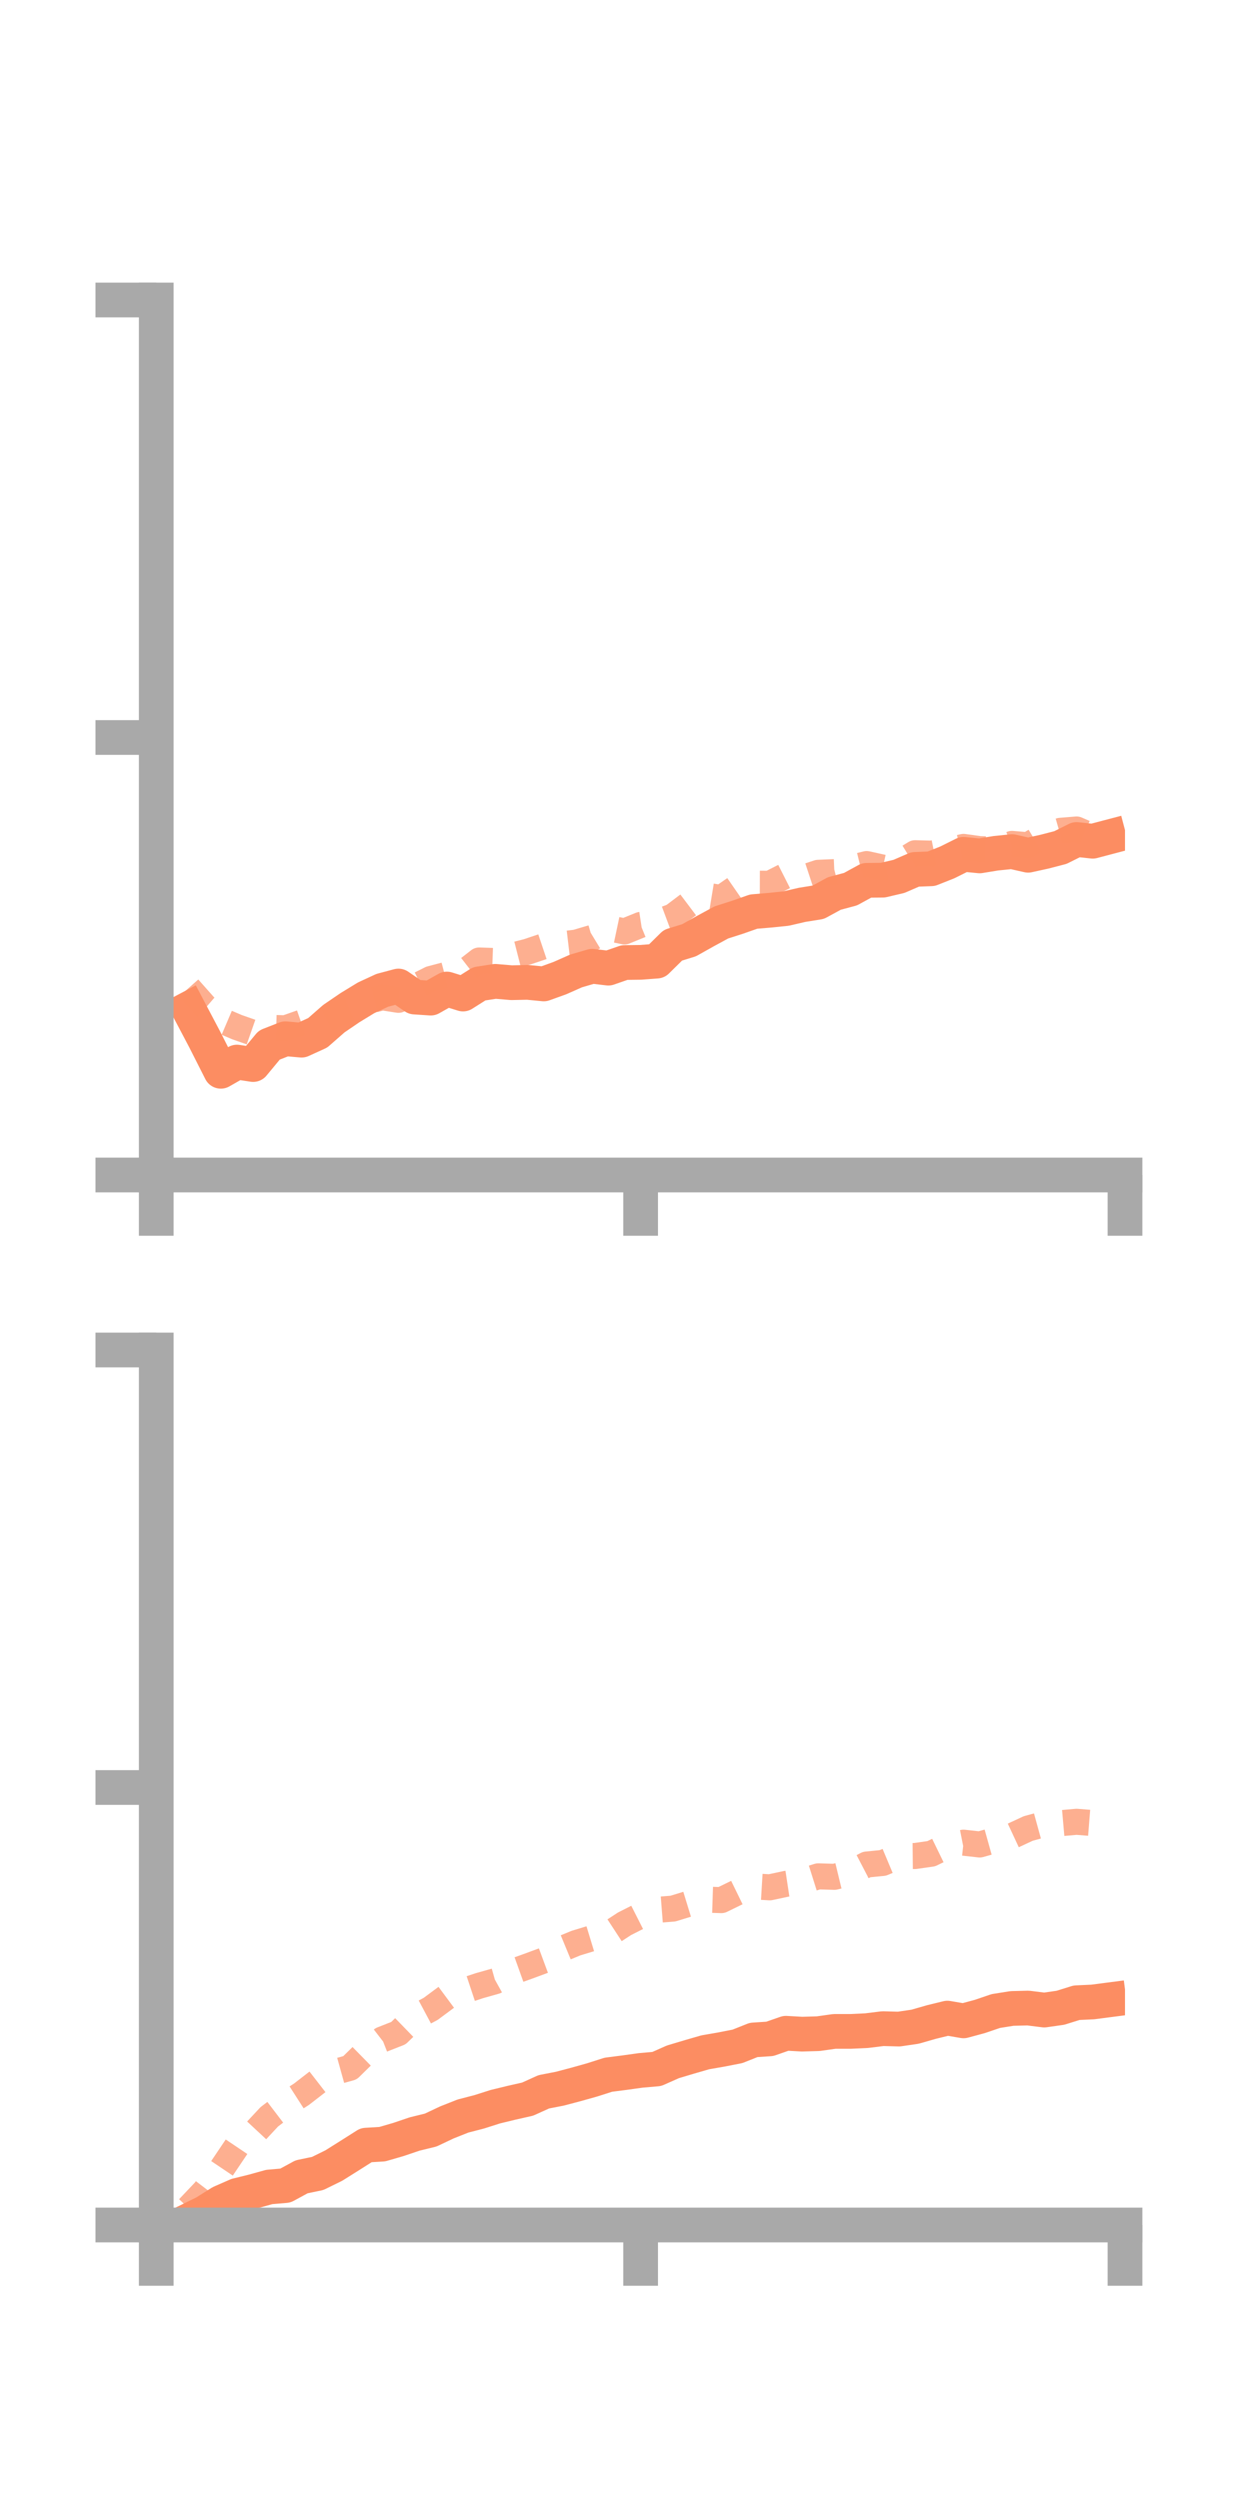 <?xml version="1.0" encoding="utf-8" standalone="no"?>
<!DOCTYPE svg PUBLIC "-//W3C//DTD SVG 1.1//EN"
  "http://www.w3.org/Graphics/SVG/1.1/DTD/svg11.dtd">
<!-- Created with matplotlib (https://matplotlib.org/) -->
<svg height="144pt" version="1.1" viewBox="0 0 72 144" width="72pt" xmlns="http://www.w3.org/2000/svg" xmlns:xlink="http://www.w3.org/1999/xlink">
 <defs>
  <style type="text/css">*{stroke-linecap:butt;stroke-linejoin:round;}</style>
 </defs>
 <g id="figure_1">
  <g id="patch_1">
   <path d="M 0 144 
L 72 144 
L 72 0 
L 0 0 
z
" style="fill:none;"/>
  </g>
  <g id="axes_1">
   <g id="patch_2">
    <path d="M 9 67.68 
L 64.8 67.68 
L 64.8 17.28 
L 9 17.28 
z
" style="fill:none;"/>
   </g>
   <g id="matplotlib.axis_1">
    <g id="xtick_1">
     <g id="line2d_1">
      <defs>
       <path d="M 0 0 
L 0 3.5 
" id="mfcb30b2c87" style="stroke:#a9a9a9;stroke-width:2;"/>
      </defs>
      <g>
       <use style="fill:#a9a9a9;stroke:#a9a9a9;stroke-width:2;" x="9" xlink:href="#mfcb30b2c87" y="67.68"/>
      </g>
     </g>
    </g>
    <g id="xtick_2">
     <g id="line2d_2">
      <g>
       <use style="fill:#a9a9a9;stroke:#a9a9a9;stroke-width:2;" x="36.9" xlink:href="#mfcb30b2c87" y="67.68"/>
      </g>
     </g>
    </g>
    <g id="xtick_3">
     <g id="line2d_3">
      <g>
       <use style="fill:#a9a9a9;stroke:#a9a9a9;stroke-width:2;" x="64.8" xlink:href="#mfcb30b2c87" y="67.68"/>
      </g>
     </g>
    </g>
   </g>
   <g id="matplotlib.axis_2">
    <g id="ytick_1">
     <g id="line2d_4">
      <defs>
       <path d="M 0 0 
L -3.5 0 
" id="m825b679eca" style="stroke:#a9a9a9;stroke-width:2;"/>
      </defs>
      <g>
       <use style="fill:#a9a9a9;stroke:#a9a9a9;stroke-width:2;" x="9" xlink:href="#m825b679eca" y="67.68"/>
      </g>
     </g>
    </g>
    <g id="ytick_2">
     <g id="line2d_5">
      <g>
       <use style="fill:#a9a9a9;stroke:#a9a9a9;stroke-width:2;" x="9" xlink:href="#m825b679eca" y="42.48"/>
      </g>
     </g>
    </g>
    <g id="ytick_3">
     <g id="line2d_6">
      <g>
       <use style="fill:#a9a9a9;stroke:#a9a9a9;stroke-width:2;" x="9" xlink:href="#m825b679eca" y="17.28"/>
      </g>
     </g>
    </g>
   </g>
   <g id="line2d_7">
    <path clip-path="url(#pa7b06dcf18)" d="M 10.86 58.105 
L 11.79 59.869 
L 12.72 61.706 
L 13.65 61.175 
L 14.58 61.318 
L 15.51 60.196 
L 16.44 59.832 
L 17.37 59.914 
L 18.3 59.49 
L 19.23 58.675 
L 20.16 58.041 
L 21.09 57.473 
L 22.02 57.043 
L 22.95 56.795 
L 23.88 57.43 
L 24.81 57.492 
L 25.74 56.968 
L 26.67 57.257 
L 27.6 56.669 
L 28.53 56.525 
L 29.46 56.604 
L 30.39 56.584 
L 31.32 56.675 
L 32.25 56.339 
L 33.18 55.927 
L 34.11 55.656 
L 35.04 55.766 
L 35.97 55.443 
L 36.9 55.431 
L 37.83 55.361 
L 38.76 54.445 
L 39.69 54.159 
L 40.62 53.637 
L 41.55 53.132 
L 42.48 52.834 
L 43.41 52.508 
L 44.34 52.43 
L 45.27 52.335 
L 46.2 52.119 
L 47.13 51.97 
L 48.06 51.464 
L 48.99 51.216 
L 49.92 50.707 
L 50.85 50.698 
L 51.78 50.48 
L 52.71 50.077 
L 53.64 50.042 
L 54.57 49.672 
L 55.5 49.209 
L 56.43 49.3 
L 57.36 49.148 
L 58.29 49.053 
L 59.22 49.263 
L 60.15 49.059 
L 61.08 48.818 
L 62.01 48.354 
L 62.94 48.455 
L 63.87 48.21 
" style="fill:none;stroke:#fc8d62;stroke-linecap:square;stroke-width:2;"/>
   </g>
   <g id="line2d_8">
    <path clip-path="url(#pa7b06dcf18)" d="M 10.86 56.916 
L 11.79 57.965 
L 12.72 58.767 
L 13.65 59.164 
L 14.58 59.49 
L 15.51 59.202 
L 16.44 59.23 
L 17.37 58.905 
L 18.3 58.987 
L 19.23 58.491 
L 20.16 58.082 
L 21.09 57.694 
L 22.02 57.445 
L 22.95 57.59 
L 23.88 56.856 
L 24.81 56.39 
L 25.74 56.145 
L 26.67 56.047 
L 27.6 55.324 
L 28.53 55.356 
L 29.46 55.055 
L 30.39 54.818 
L 31.32 54.505 
L 32.25 54.406 
L 33.18 54.296 
L 34.11 54.021 
L 35.04 53.456 
L 35.97 53.652 
L 36.9 53.274 
L 37.83 53.133 
L 38.76 52.786 
L 39.69 52.085 
L 40.62 51.574 
L 41.55 51.727 
L 42.48 51.083 
L 43.41 50.902 
L 44.34 50.904 
L 45.27 50.433 
L 46.2 50.58 
L 47.13 50.274 
L 48.06 50.234 
L 48.99 49.998 
L 49.92 49.77 
L 50.85 49.975 
L 51.78 49.713 
L 52.71 49.145 
L 53.64 49.17 
L 54.57 48.984 
L 55.5 48.781 
L 56.43 48.91 
L 57.36 48.936 
L 58.29 48.608 
L 59.22 48.687 
L 60.15 48.122 
L 61.08 47.855 
L 62.01 47.778 
L 62.94 48.18 
L 63.87 47.938 
" style="fill:none;stroke:#fc8d62;stroke-dasharray:1.5,1.5;stroke-dashoffset:0;stroke-opacity:0.7;stroke-width:1.5;"/>
   </g>
   <g id="patch_3">
    <path d="M 9 67.68 
L 9 17.28 
" style="fill:none;stroke:#a9a9a9;stroke-linecap:square;stroke-linejoin:miter;stroke-width:2;"/>
   </g>
   <g id="patch_4">
    <path d="M 64.8 67.68 
L 64.8 17.28 
" style="fill:none;"/>
   </g>
   <g id="patch_5">
    <path d="M 9 67.68 
L 64.8 67.68 
" style="fill:none;stroke:#a9a9a9;stroke-linecap:square;stroke-linejoin:miter;stroke-width:2;"/>
   </g>
   <g id="patch_6">
    <path d="M 9 17.28 
L 64.8 17.28 
" style="fill:none;"/>
   </g>
  </g>
  <g id="axes_2">
   <g id="patch_7">
    <path d="M 9 128.16 
L 64.8 128.16 
L 64.8 77.76 
L 9 77.76 
z
" style="fill:none;"/>
   </g>
   <g id="matplotlib.axis_3">
    <g id="xtick_4">
     <g id="line2d_9">
      <g>
       <use style="fill:#a9a9a9;stroke:#a9a9a9;stroke-width:2;" x="9" xlink:href="#mfcb30b2c87" y="128.16"/>
      </g>
     </g>
    </g>
    <g id="xtick_5">
     <g id="line2d_10">
      <g>
       <use style="fill:#a9a9a9;stroke:#a9a9a9;stroke-width:2;" x="36.9" xlink:href="#mfcb30b2c87" y="128.16"/>
      </g>
     </g>
    </g>
    <g id="xtick_6">
     <g id="line2d_11">
      <g>
       <use style="fill:#a9a9a9;stroke:#a9a9a9;stroke-width:2;" x="64.8" xlink:href="#mfcb30b2c87" y="128.16"/>
      </g>
     </g>
    </g>
   </g>
   <g id="matplotlib.axis_4">
    <g id="ytick_4">
     <g id="line2d_12">
      <g>
       <use style="fill:#a9a9a9;stroke:#a9a9a9;stroke-width:2;" x="9" xlink:href="#m825b679eca" y="128.16"/>
      </g>
     </g>
    </g>
    <g id="ytick_5">
     <g id="line2d_13">
      <g>
       <use style="fill:#a9a9a9;stroke:#a9a9a9;stroke-width:2;" x="9" xlink:href="#m825b679eca" y="102.96"/>
      </g>
     </g>
    </g>
    <g id="ytick_6">
     <g id="line2d_14">
      <g>
       <use style="fill:#a9a9a9;stroke:#a9a9a9;stroke-width:2;" x="9" xlink:href="#m825b679eca" y="77.76"/>
      </g>
     </g>
    </g>
   </g>
   <g id="line2d_15">
    <path clip-path="url(#p9d77bf336f)" d="M 10.86 127.905 
L 11.79 127.449 
L 12.72 126.865 
L 13.65 126.457 
L 14.58 126.228 
L 15.51 125.97 
L 16.44 125.89 
L 17.37 125.385 
L 18.3 125.191 
L 19.23 124.734 
L 20.16 124.15 
L 21.09 123.56 
L 22.02 123.504 
L 22.95 123.234 
L 23.88 122.919 
L 24.81 122.691 
L 25.74 122.251 
L 26.67 121.883 
L 27.6 121.642 
L 28.53 121.346 
L 29.46 121.12 
L 30.39 120.91 
L 31.32 120.489 
L 32.25 120.308 
L 33.18 120.062 
L 34.11 119.801 
L 35.04 119.504 
L 35.97 119.385 
L 36.9 119.255 
L 37.83 119.174 
L 38.76 118.761 
L 39.69 118.483 
L 40.62 118.214 
L 41.55 118.052 
L 42.48 117.87 
L 43.41 117.5 
L 44.34 117.439 
L 45.27 117.115 
L 46.2 117.167 
L 47.13 117.14 
L 48.06 117.009 
L 48.99 117.009 
L 49.92 116.965 
L 50.85 116.85 
L 51.78 116.875 
L 52.71 116.738 
L 53.64 116.471 
L 54.57 116.243 
L 55.5 116.402 
L 56.43 116.151 
L 57.36 115.835 
L 58.29 115.687 
L 59.22 115.664 
L 60.15 115.78 
L 61.08 115.647 
L 62.01 115.357 
L 62.94 115.314 
L 63.87 115.193 
" style="fill:none;stroke:#fc8d62;stroke-linecap:square;stroke-width:2;"/>
   </g>
   <g id="line2d_16">
    <path clip-path="url(#p9d77bf336f)" d="M 10.86 127.19 
L 11.79 126.209 
L 12.72 124.996 
L 13.65 123.614 
L 14.58 122.928 
L 15.51 121.93 
L 16.44 121.221 
L 17.37 120.625 
L 18.3 119.904 
L 19.23 119.362 
L 20.16 119.104 
L 21.09 118.191 
L 22.02 117.473 
L 22.95 117.108 
L 23.88 116.205 
L 24.81 115.709 
L 25.74 115.019 
L 26.67 114.688 
L 27.6 114.379 
L 28.53 114.116 
L 29.46 113.6 
L 30.39 113.267 
L 31.32 112.923 
L 32.25 112.305 
L 33.18 111.921 
L 34.11 111.638 
L 35.04 111.418 
L 35.97 110.811 
L 36.9 110.34 
L 37.83 110.009 
L 38.76 109.936 
L 39.69 109.651 
L 40.62 109.417 
L 41.55 109.447 
L 42.48 108.993 
L 43.41 108.654 
L 44.34 108.71 
L 45.27 108.511 
L 46.2 108.37 
L 47.13 108.077 
L 48.06 108.105 
L 48.99 107.881 
L 49.92 107.397 
L 50.85 107.305 
L 51.78 106.915 
L 52.71 106.906 
L 53.64 106.774 
L 54.57 106.322 
L 55.5 106.138 
L 56.43 106.242 
L 57.36 105.982 
L 58.29 105.756 
L 59.22 105.323 
L 60.15 105.067 
L 61.08 105.017 
L 62.01 104.935 
L 62.94 105.009 
L 63.87 104.945 
" style="fill:none;stroke:#fc8d62;stroke-dasharray:1.5,1.5;stroke-dashoffset:0;stroke-opacity:0.7;stroke-width:1.5;"/>
   </g>
   <g id="patch_8">
    <path d="M 9 128.16 
L 9 77.76 
" style="fill:none;stroke:#a9a9a9;stroke-linecap:square;stroke-linejoin:miter;stroke-width:2;"/>
   </g>
   <g id="patch_9">
    <path d="M 64.8 128.16 
L 64.8 77.76 
" style="fill:none;"/>
   </g>
   <g id="patch_10">
    <path d="M 9 128.16 
L 64.8 128.16 
" style="fill:none;stroke:#a9a9a9;stroke-linecap:square;stroke-linejoin:miter;stroke-width:2;"/>
   </g>
   <g id="patch_11">
    <path d="M 9 77.76 
L 64.8 77.76 
" style="fill:none;"/>
   </g>
  </g>
 </g>
 <defs>
  <clipPath id="pa7b06dcf18">
   <rect height="50.4" width="55.8" x="9" y="17.28"/>
  </clipPath>
  <clipPath id="p9d77bf336f">
   <rect height="50.4" width="55.8" x="9" y="77.76"/>
  </clipPath>
 </defs>
</svg>
